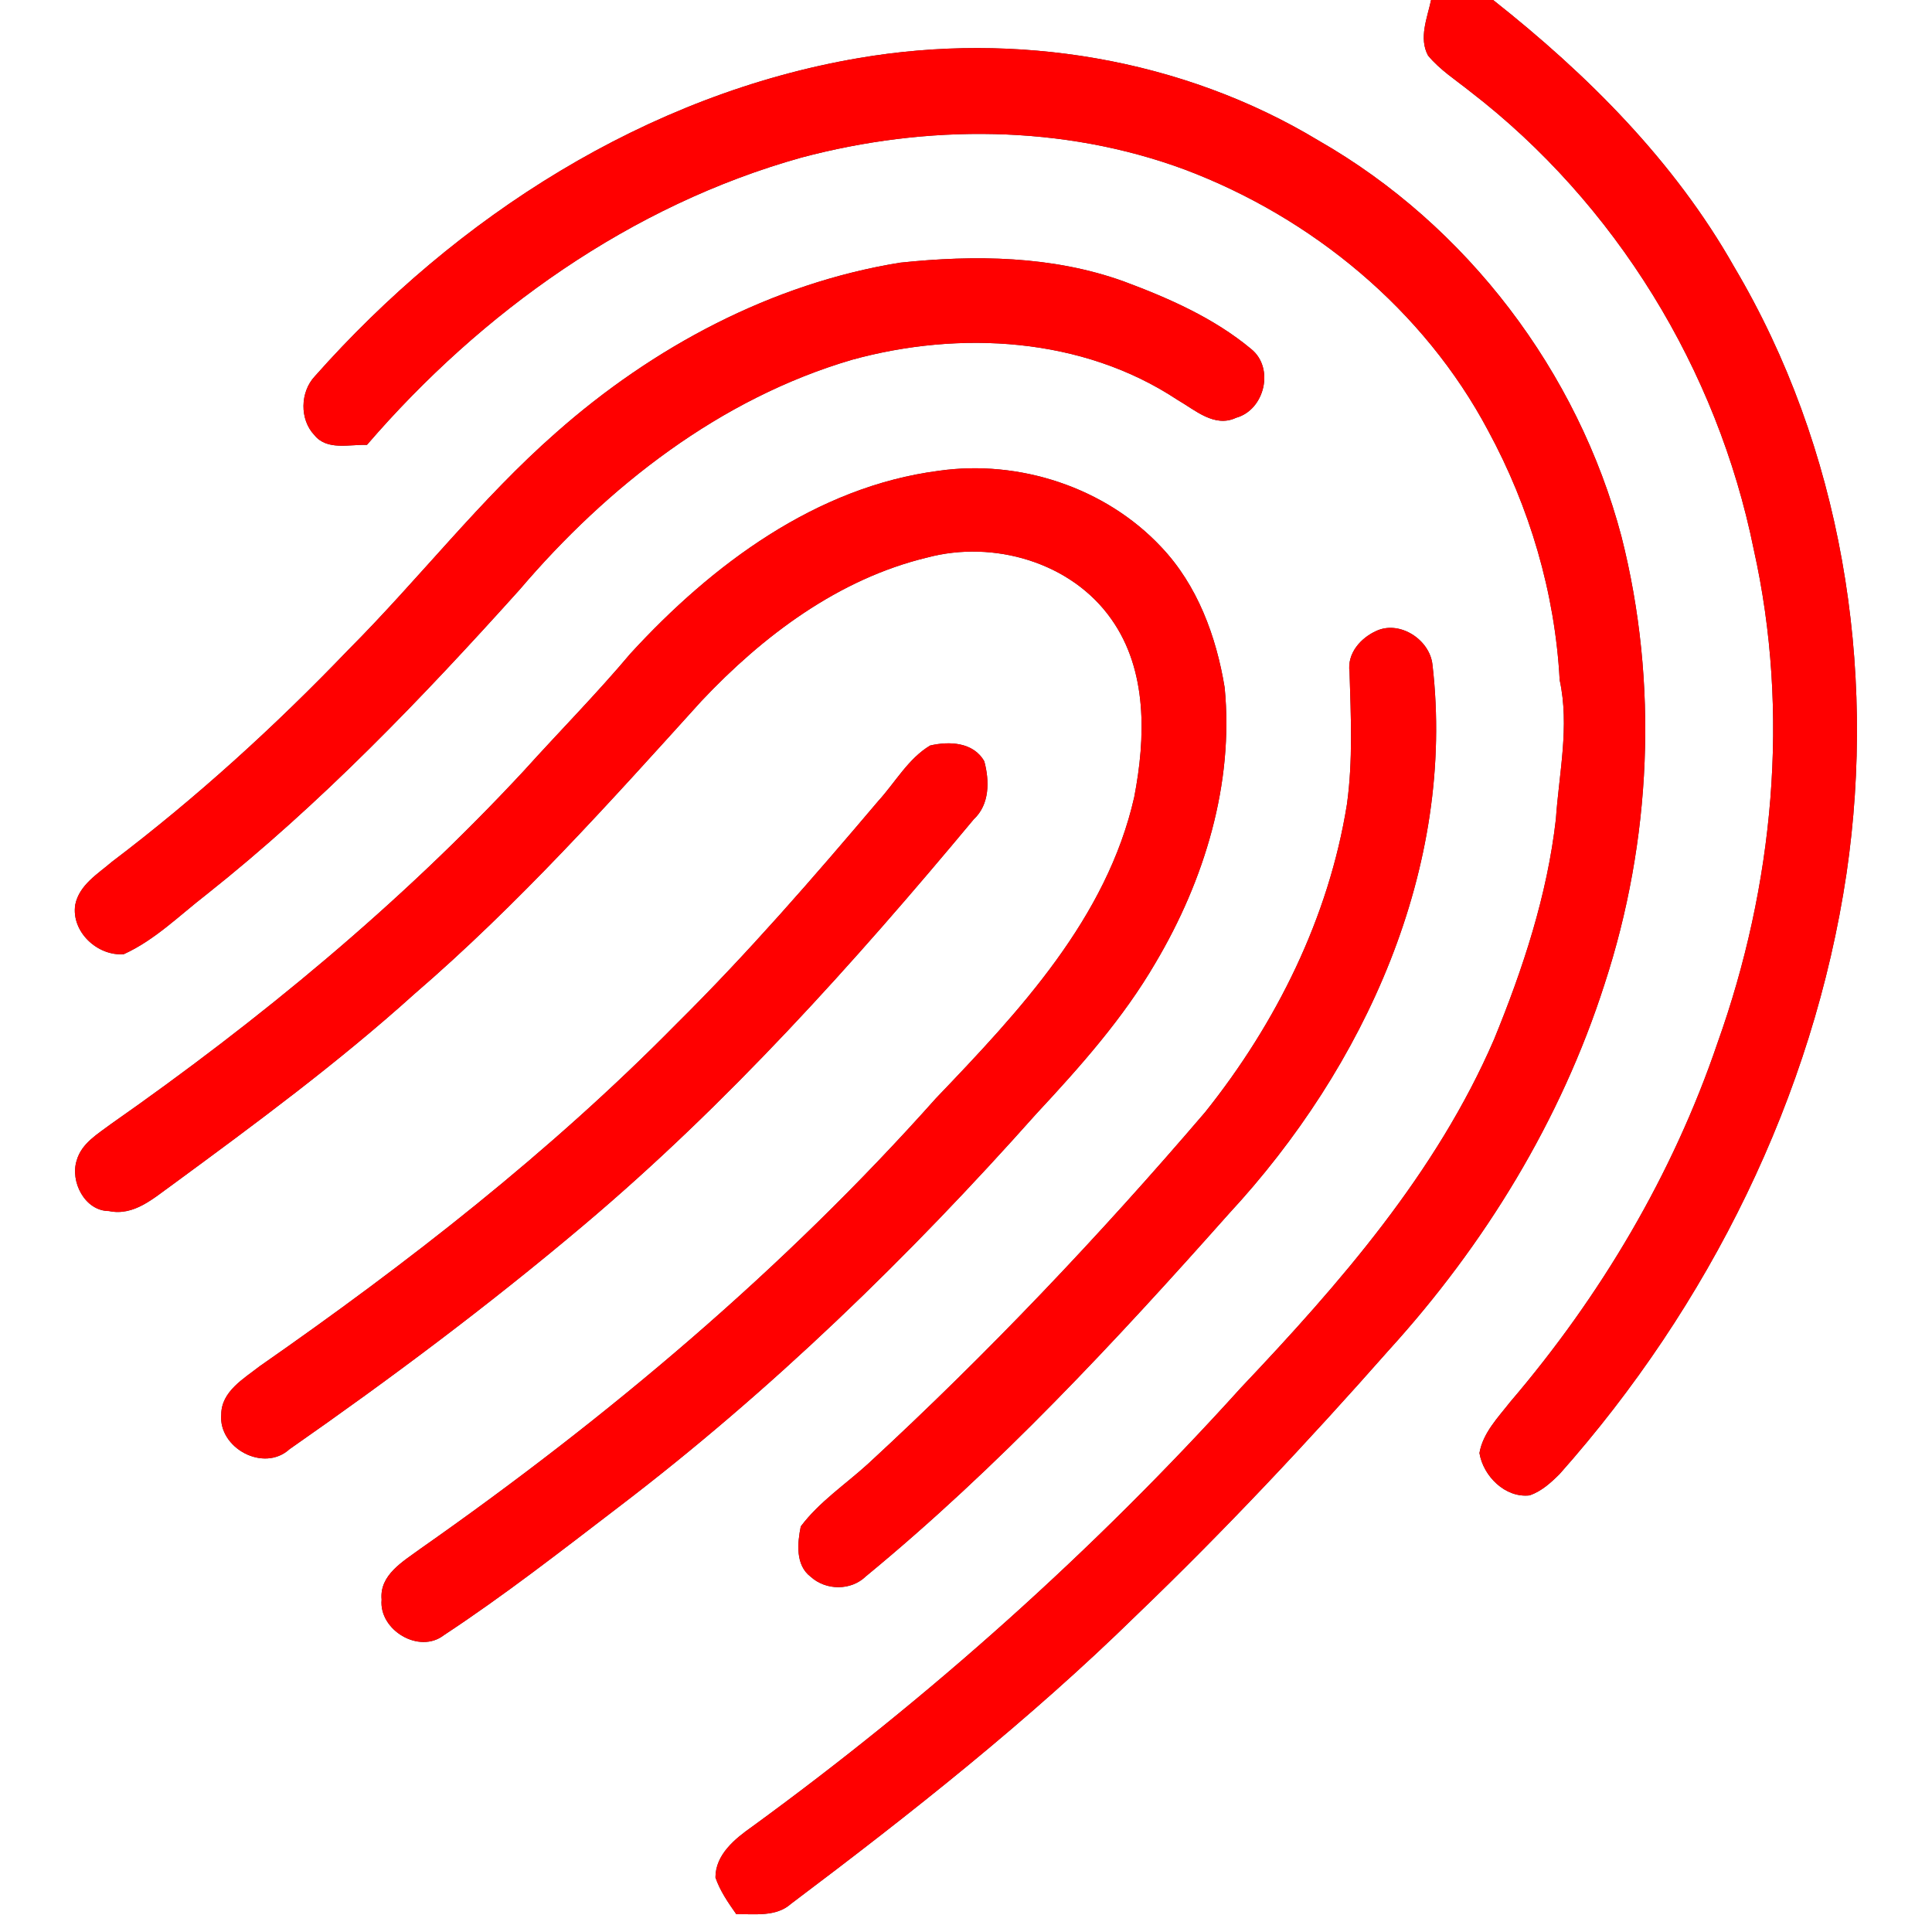 <?xml version="1.0" encoding="UTF-8" ?>
<!DOCTYPE svg PUBLIC "-//W3C//DTD SVG 1.1//EN" "http://www.w3.org/Graphics/SVG/1.1/DTD/svg11.dtd">
<svg width="250pt" height="250pt" viewBox="0 0 250 250" version="1.1" xmlns="http://www.w3.org/2000/svg">
<rect x="0" y="0" width="250" height="250" fill="#333333" stroke="none"/>
<g id="#ffffffff">
<path fill="#ffffff" opacity="1.00" d=" M 0.00 0.00 L 185.18 0.00 C 184.69 2.32 183.56 4.92 184.79 7.19 C 186.33 9.05 188.39 10.36 190.25 11.85 C 209.07 26.34 222.22 47.83 226.93 71.08 C 231.66 92.25 229.51 114.63 222.24 134.97 C 216.45 152.01 207.09 167.75 195.42 181.41 C 193.85 183.42 191.89 185.41 191.44 188.02 C 191.92 191.00 194.78 193.87 197.94 193.50 C 199.47 192.97 200.70 191.85 201.82 190.73 C 221.13 168.99 234.64 141.87 238.94 113.02 C 242.87 86.23 238.29 57.94 224.40 34.53 C 216.68 20.88 205.43 9.65 193.21 0.00 L 250.00 0.00 L 250.00 250.00 L 0.00 250.00 L 0.00 0.00 M 111.14 7.51 C 83.66 12.19 59.03 28.05 40.73 48.70 C 38.83 50.73 38.75 54.29 40.69 56.31 C 42.32 58.34 45.23 57.48 47.48 57.57 C 62.32 40.35 81.66 26.55 103.70 20.39 C 119.92 16.08 137.49 16.08 153.33 21.95 C 169.78 28.16 184.25 40.09 192.55 55.70 C 197.93 65.62 201.22 76.71 201.82 87.99 C 203.12 93.98 201.74 100.00 201.33 106.00 C 200.21 115.86 197.07 125.37 193.32 134.52 C 185.86 151.77 173.37 166.07 160.58 179.57 C 141.55 200.64 120.28 219.64 97.34 236.36 C 95.12 237.92 92.57 239.98 92.58 242.95 C 93.17 244.68 94.23 246.21 95.28 247.70 C 97.68 247.64 100.42 248.09 102.37 246.34 C 117.87 234.68 133.15 222.62 147.03 209.03 C 158.43 198.09 169.25 186.56 179.71 174.71 C 192.12 161.07 201.98 144.97 207.62 127.37 C 213.71 108.79 214.64 88.41 209.82 69.44 C 204.18 48.09 189.82 29.18 170.64 18.20 C 152.96 7.52 131.40 4.05 111.14 7.51 M 116.47 33.99 C 99.86 36.68 84.49 44.90 71.96 55.98 C 62.19 64.55 54.24 74.90 45.08 84.08 C 35.59 93.97 25.42 103.23 14.48 111.52 C 12.65 113.09 10.27 114.50 9.74 117.05 C 9.18 120.56 12.62 123.75 16.02 123.47 C 20.05 121.64 23.23 118.44 26.70 115.76 C 41.51 104.02 54.62 90.33 67.24 76.30 C 78.65 62.91 93.19 51.56 110.26 46.55 C 124.19 42.73 140.05 43.60 152.33 51.72 C 154.62 53.03 157.14 55.39 159.95 54.06 C 163.64 53.05 164.96 47.63 161.90 45.16 C 157.08 41.15 151.24 38.58 145.41 36.41 C 136.17 33.08 126.13 32.97 116.47 33.99 M 121.48 60.92 C 105.63 62.97 92.12 73.07 81.58 84.57 C 77.17 89.81 72.35 94.68 67.77 99.76 C 51.79 116.97 33.58 131.99 14.37 145.44 C 12.66 146.73 10.56 147.93 9.93 150.14 C 9.04 152.88 10.97 156.70 14.10 156.71 C 17.36 157.39 19.89 155.02 22.33 153.29 C 33.03 145.43 43.75 137.52 53.62 128.62 C 67.04 117.06 78.88 103.85 90.74 90.74 C 98.72 82.27 108.50 74.90 120.00 72.14 C 128.55 69.86 138.62 72.73 143.81 80.12 C 148.52 86.76 148.24 95.50 146.77 103.14 C 143.22 118.82 131.89 130.86 121.12 142.11 C 101.41 164.25 78.61 183.44 54.37 200.43 C 52.16 202.06 49.08 203.79 49.38 206.99 C 49.01 210.92 54.24 214.08 57.44 211.59 C 65.23 206.46 72.61 200.70 80.02 195.03 C 99.76 179.99 117.63 162.63 134.11 144.11 C 139.77 138.03 145.35 131.77 149.54 124.56 C 155.84 113.93 159.68 101.41 158.47 88.97 C 157.39 82.35 154.94 75.70 150.25 70.77 C 143.03 63.07 131.88 59.43 121.48 60.92 M 178.14 81.62 C 176.07 82.54 174.29 84.55 174.63 86.95 C 174.80 92.67 175.08 98.42 174.29 104.10 C 171.94 118.73 165.15 132.40 155.95 143.91 C 142.30 159.87 127.82 175.13 112.38 189.37 C 109.44 192.06 106.03 194.31 103.62 197.52 C 103.18 199.68 102.91 202.52 104.90 204.03 C 106.87 205.82 110.11 205.86 112.04 203.98 C 129.16 189.89 144.30 173.61 159.01 157.06 C 176.57 138.11 188.41 112.26 185.36 86.01 C 185.02 82.79 181.17 80.26 178.14 81.62 M 120.36 96.47 C 117.53 98.16 115.84 101.25 113.64 103.66 C 105.25 113.56 96.74 123.38 87.51 132.51 C 71.17 149.11 52.71 163.48 33.63 176.77 C 31.56 178.39 28.65 180.04 28.63 183.01 C 28.23 187.37 34.12 190.58 37.47 187.52 C 50.56 178.39 63.35 168.82 75.55 158.52 C 94.15 142.83 110.46 124.68 126.00 106.02 C 128.07 104.10 128.05 101.06 127.37 98.52 C 125.97 96.03 122.85 95.89 120.36 96.47 Z" />
</g>
<g id="#ff0000ff">
<path fill="#ff0000" opacity="1.00" d=" M 185.18 0.00 L 193.21 0.00 C 205.43 9.65 216.68 20.88 224.40 34.53 C 238.29 57.94 242.87 86.23 238.94 113.02 C 234.64 141.87 221.13 168.99 201.82 190.73 C 200.70 191.85 199.47 192.97 197.94 193.50 C 194.78 193.87 191.92 191.00 191.44 188.02 C 191.89 185.41 193.85 183.42 195.42 181.41 C 207.09 167.75 216.45 152.01 222.24 134.97 C 229.51 114.63 231.66 92.25 226.93 71.08 C 222.22 47.83 209.07 26.34 190.25 11.85 C 188.39 10.36 186.33 9.05 184.79 7.19 C 183.56 4.92 184.69 2.32 185.18 0.00 Z" />
<path fill="#ff0000" opacity="1.00" d=" M 111.14 7.51 C 131.40 4.05 152.96 7.52 170.64 18.20 C 189.82 29.18 204.18 48.09 209.82 69.44 C 214.64 88.41 213.71 108.79 207.62 127.37 C 201.98 144.97 192.12 161.07 179.71 174.71 C 169.25 186.56 158.43 198.09 147.03 209.03 C 133.15 222.62 117.87 234.68 102.37 246.34 C 100.42 248.09 97.68 247.64 95.28 247.70 C 94.23 246.21 93.17 244.68 92.58 242.95 C 92.57 239.98 95.12 237.92 97.34 236.36 C 120.28 219.64 141.55 200.64 160.58 179.57 C 173.37 166.07 185.86 151.77 193.32 134.52 C 197.07 125.37 200.21 115.86 201.33 106.00 C 201.74 100.00 203.12 93.98 201.82 87.99 C 201.22 76.71 197.93 65.62 192.55 55.70 C 184.25 40.09 169.78 28.16 153.33 21.95 C 137.49 16.08 119.92 16.08 103.70 20.39 C 81.66 26.55 62.32 40.35 47.48 57.57 C 45.23 57.48 42.32 58.34 40.69 56.31 C 38.75 54.29 38.83 50.73 40.73 48.70 C 59.03 28.05 83.66 12.19 111.14 7.51 Z" />
<path fill="#ff0000" opacity="1.00" d=" M 116.47 33.99 C 126.13 32.97 136.17 33.08 145.41 36.41 C 151.24 38.58 157.08 41.15 161.90 45.16 C 164.96 47.63 163.64 53.05 159.95 54.06 C 157.14 55.39 154.62 53.03 152.33 51.72 C 140.05 43.60 124.19 42.73 110.26 46.55 C 93.19 51.56 78.65 62.91 67.24 76.30 C 54.62 90.33 41.51 104.02 26.70 115.76 C 23.23 118.44 20.05 121.64 16.02 123.47 C 12.62 123.75 9.18 120.56 9.74 117.05 C 10.27 114.50 12.65 113.09 14.48 111.52 C 25.42 103.23 35.59 93.97 45.08 84.08 C 54.24 74.90 62.19 64.55 71.96 55.98 C 84.49 44.90 99.86 36.68 116.47 33.99 Z" />
<path fill="#ff0000" opacity="1.00" d=" M 121.48 60.92 C 131.88 59.43 143.03 63.07 150.25 70.77 C 154.94 75.70 157.39 82.35 158.47 88.97 C 159.68 101.41 155.84 113.93 149.54 124.56 C 145.35 131.77 139.77 138.03 134.11 144.11 C 117.63 162.63 99.76 179.99 80.02 195.03 C 72.61 200.70 65.23 206.46 57.44 211.59 C 54.24 214.08 49.01 210.92 49.38 206.99 C 49.08 203.79 52.16 202.06 54.37 200.43 C 78.61 183.44 101.41 164.25 121.12 142.11 C 131.89 130.86 143.22 118.82 146.77 103.14 C 148.24 95.50 148.52 86.76 143.81 80.12 C 138.62 72.73 128.55 69.86 120.00 72.14 C 108.50 74.90 98.72 82.27 90.74 90.74 C 78.88 103.85 67.04 117.06 53.62 128.62 C 43.75 137.52 33.03 145.43 22.33 153.29 C 19.89 155.02 17.36 157.39 14.10 156.71 C 10.97 156.70 9.04 152.88 9.93 150.14 C 10.56 147.93 12.66 146.73 14.37 145.44 C 33.58 131.99 51.79 116.97 67.77 99.76 C 72.35 94.68 77.17 89.81 81.58 84.57 C 92.12 73.07 105.63 62.97 121.48 60.92 Z" />
<path fill="#ff0000" opacity="1.00" d=" M 178.14 81.62 C 181.17 80.26 185.02 82.79 185.36 86.01 C 188.41 112.26 176.57 138.11 159.01 157.06 C 144.30 173.61 129.16 189.89 112.04 203.98 C 110.11 205.86 106.87 205.82 104.90 204.03 C 102.91 202.52 103.18 199.68 103.62 197.52 C 106.03 194.31 109.44 192.06 112.38 189.37 C 127.82 175.13 142.30 159.87 155.95 143.91 C 165.15 132.40 171.94 118.73 174.29 104.10 C 175.08 98.42 174.80 92.67 174.63 86.95 C 174.29 84.55 176.07 82.54 178.14 81.62 Z" />
<path fill="#ff0000" opacity="1.00" d=" M 120.36 96.47 C 122.85 95.89 125.97 96.03 127.37 98.52 C 128.05 101.06 128.07 104.10 126.00 106.02 C 110.46 124.68 94.15 142.83 75.55 158.52 C 63.35 168.82 50.56 178.39 37.47 187.52 C 34.12 190.58 28.23 187.37 28.63 183.01 C 28.65 180.04 31.56 178.39 33.63 176.77 C 52.71 163.48 71.17 149.11 87.51 132.51 C 96.74 123.38 105.25 113.56 113.64 103.66 C 115.84 101.25 117.53 98.16 120.36 96.47 Z" />
</g>
</svg>
